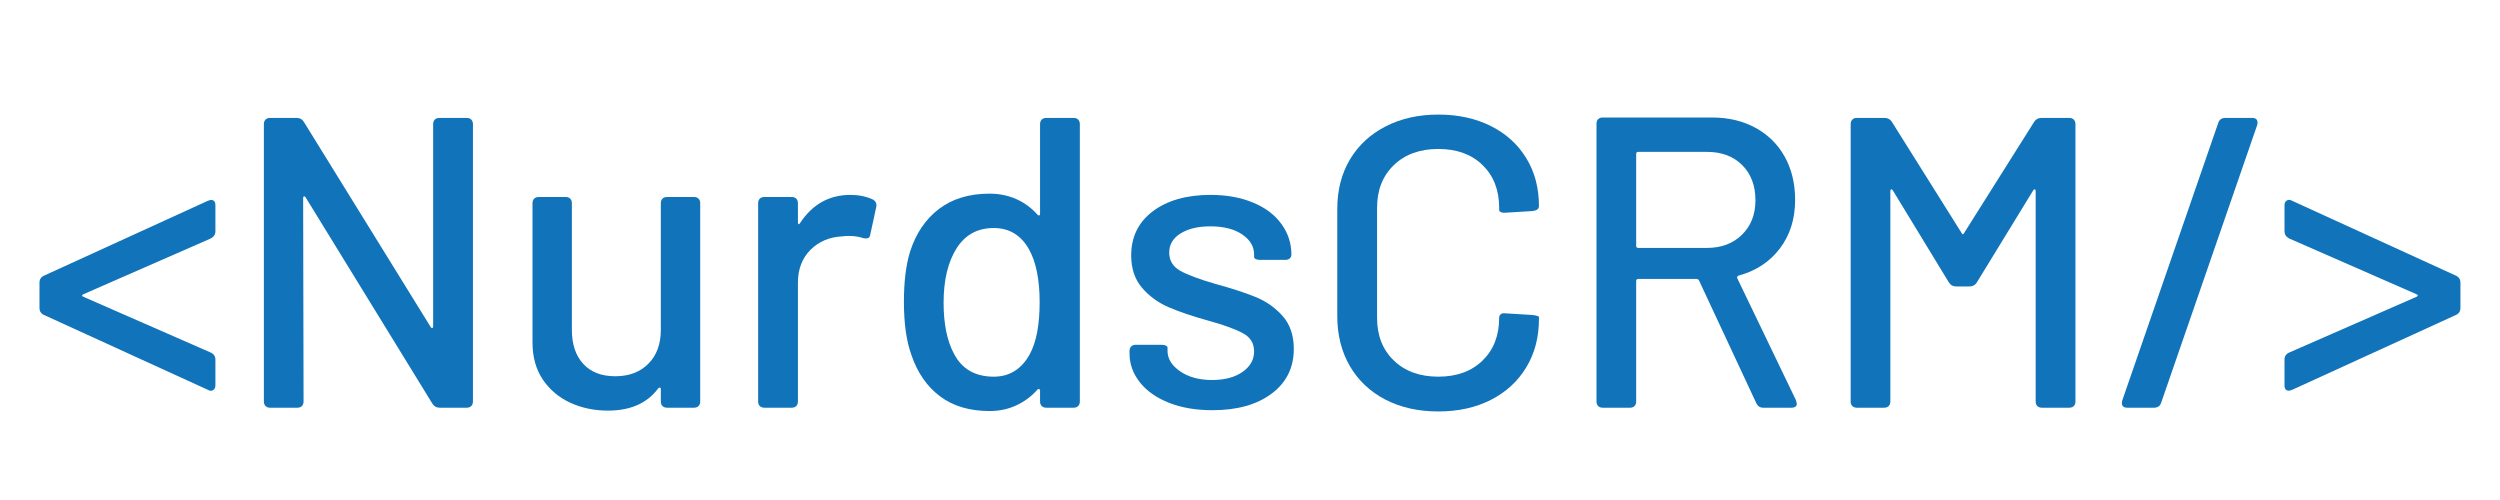 <svg xmlns="http://www.w3.org/2000/svg" xmlns:xlink="http://www.w3.org/1999/xlink" width="500" zoomAndPan="magnify" viewBox="0 0 375 75" height="100" preserveAspectRatio="xMidYMid meet" version="1.0"><defs><g/></defs><g fill="#1174ba" fill-opacity="1"><g transform="translate(3.75, 61.156)"><g><path d="M 28.562 -3.359 C 28.562 -3.023 28.445 -2.785 28.219 -2.641 C 27.988 -2.492 27.734 -2.504 27.453 -2.672 L 2.859 -13.906 C 2.398 -14.113 2.172 -14.469 2.172 -14.969 L 2.172 -18.75 C 2.172 -19.25 2.398 -19.602 2.859 -19.812 L 27.453 -31.047 C 27.691 -31.129 27.832 -31.172 27.875 -31.172 C 28.332 -31.172 28.562 -30.898 28.562 -30.359 L 28.562 -26.453 C 28.562 -25.992 28.332 -25.641 27.875 -25.391 L 8.75 -17.016 C 8.5 -16.891 8.5 -16.766 8.75 -16.641 L 27.875 -8.266 C 28.332 -8.055 28.562 -7.703 28.562 -7.203 Z M 28.562 -3.359 "/></g></g></g><g fill="#1174ba" fill-opacity="1"><g transform="translate(34.488, 61.156)"><g><path d="M 6.016 0 C 5.734 0 5.508 -0.082 5.344 -0.25 C 5.176 -0.414 5.094 -0.645 5.094 -0.938 L 5.094 -42.531 C 5.094 -42.82 5.176 -43.051 5.344 -43.219 C 5.508 -43.383 5.734 -43.469 6.016 -43.469 L 10 -43.469 C 10.5 -43.469 10.867 -43.258 11.109 -42.844 L 30.109 -12.109 C 30.191 -11.984 30.273 -11.93 30.359 -11.953 C 30.441 -11.973 30.484 -12.066 30.484 -12.234 L 30.484 -42.531 C 30.484 -42.82 30.566 -43.051 30.734 -43.219 C 30.898 -43.383 31.129 -43.469 31.422 -43.469 L 35.516 -43.469 C 35.805 -43.469 36.035 -43.383 36.203 -43.219 C 36.367 -43.051 36.453 -42.82 36.453 -42.531 L 36.453 -0.938 C 36.453 -0.645 36.367 -0.414 36.203 -0.25 C 36.035 -0.082 35.805 0 35.516 0 L 31.484 0 C 30.984 0 30.609 -0.207 30.359 -0.625 L 11.359 -31.547 C 11.273 -31.672 11.191 -31.723 11.109 -31.703 C 11.023 -31.68 10.984 -31.586 10.984 -31.422 L 11.047 -0.938 C 11.047 -0.645 10.961 -0.414 10.797 -0.25 C 10.641 -0.082 10.414 0 10.125 0 Z M 6.016 0 "/></g></g></g><g fill="#1174ba" fill-opacity="1"><g transform="translate(75.969, 61.156)"><g><path d="M 23.156 -30.672 C 23.156 -30.961 23.238 -31.191 23.406 -31.359 C 23.57 -31.523 23.801 -31.609 24.094 -31.609 L 28.125 -31.609 C 28.414 -31.609 28.645 -31.523 28.812 -31.359 C 28.977 -31.191 29.062 -30.961 29.062 -30.672 L 29.062 -0.938 C 29.062 -0.645 28.977 -0.414 28.812 -0.25 C 28.645 -0.082 28.414 0 28.125 0 L 24.094 0 C 23.801 0 23.57 -0.082 23.406 -0.25 C 23.238 -0.414 23.156 -0.645 23.156 -0.938 L 23.156 -2.797 C 23.156 -2.922 23.113 -2.992 23.031 -3.016 C 22.945 -3.035 22.863 -3.004 22.781 -2.922 C 21.125 -0.68 18.602 0.438 15.219 0.438 C 13.188 0.438 11.312 0.047 9.594 -0.734 C 7.875 -1.523 6.492 -2.688 5.453 -4.219 C 4.422 -5.75 3.906 -7.613 3.906 -9.812 L 3.906 -30.672 C 3.906 -30.961 3.988 -31.191 4.156 -31.359 C 4.32 -31.523 4.551 -31.609 4.844 -31.609 L 8.875 -31.609 C 9.164 -31.609 9.395 -31.523 9.562 -31.359 C 9.727 -31.191 9.812 -30.961 9.812 -30.672 L 9.812 -11.672 C 9.812 -9.516 10.379 -7.816 11.516 -6.578 C 12.648 -5.336 14.254 -4.719 16.328 -4.719 C 18.398 -4.719 20.055 -5.348 21.297 -6.609 C 22.535 -7.867 23.156 -9.555 23.156 -11.672 Z M 23.156 -30.672 "/></g></g></g><g fill="#1174ba" fill-opacity="1"><g transform="translate(109.377, 61.156)"><g><path d="M 18.188 -31.922 C 19.438 -31.922 20.555 -31.691 21.547 -31.234 C 22.004 -30.984 22.172 -30.586 22.047 -30.047 L 21.172 -26.016 C 21.129 -25.598 20.922 -25.391 20.547 -25.391 C 20.348 -25.391 20.188 -25.41 20.062 -25.453 C 19.438 -25.66 18.727 -25.766 17.938 -25.766 C 17.531 -25.766 17.223 -25.742 17.016 -25.703 C 15.066 -25.617 13.461 -24.945 12.203 -23.688 C 10.941 -22.426 10.312 -20.781 10.312 -18.75 L 10.312 -0.938 C 10.312 -0.645 10.227 -0.414 10.062 -0.25 C 9.895 -0.082 9.664 0 9.375 0 L 5.281 0 C 4.988 0 4.758 -0.082 4.594 -0.25 C 4.426 -0.414 4.344 -0.645 4.344 -0.938 L 4.344 -30.672 C 4.344 -30.961 4.426 -31.191 4.594 -31.359 C 4.758 -31.523 4.988 -31.609 5.281 -31.609 L 9.375 -31.609 C 9.664 -31.609 9.895 -31.523 10.062 -31.359 C 10.227 -31.191 10.312 -30.961 10.312 -30.672 L 10.312 -27.812 C 10.312 -27.645 10.344 -27.551 10.406 -27.531 C 10.469 -27.508 10.539 -27.562 10.625 -27.688 C 12.477 -30.508 15 -31.922 18.188 -31.922 Z M 18.188 -31.922 "/></g></g></g><g fill="#1174ba" fill-opacity="1"><g transform="translate(132.415, 61.156)"><g><path d="M 23.594 -42.531 C 23.594 -42.82 23.676 -43.051 23.844 -43.219 C 24.008 -43.383 24.238 -43.469 24.531 -43.469 L 28.625 -43.469 C 28.914 -43.469 29.145 -43.383 29.312 -43.219 C 29.477 -43.051 29.562 -42.82 29.562 -42.531 L 29.562 -0.938 C 29.562 -0.645 29.477 -0.414 29.312 -0.25 C 29.145 -0.082 28.914 0 28.625 0 L 24.531 0 C 24.238 0 24.008 -0.082 23.844 -0.25 C 23.676 -0.414 23.594 -0.645 23.594 -0.938 L 23.594 -2.547 C 23.594 -2.672 23.551 -2.754 23.469 -2.797 C 23.383 -2.836 23.301 -2.816 23.219 -2.734 C 22.312 -1.703 21.242 -0.906 20.016 -0.344 C 18.797 0.219 17.461 0.5 16.016 0.5 C 13.035 0.5 10.562 -0.234 8.594 -1.703 C 6.633 -3.172 5.195 -5.254 4.281 -7.953 C 3.539 -10.016 3.172 -12.66 3.172 -15.891 C 3.172 -18.91 3.477 -21.414 4.094 -23.406 C 4.969 -26.133 6.406 -28.266 8.406 -29.797 C 10.414 -31.336 12.953 -32.109 16.016 -32.109 C 17.461 -32.109 18.797 -31.836 20.016 -31.297 C 21.242 -30.754 22.312 -29.969 23.219 -28.938 C 23.301 -28.852 23.383 -28.82 23.469 -28.844 C 23.551 -28.863 23.594 -28.938 23.594 -29.062 Z M 22.047 -8.016 C 23.035 -9.836 23.531 -12.441 23.531 -15.828 C 23.531 -19.223 22.992 -21.875 21.922 -23.781 C 20.723 -25.895 18.961 -26.953 16.641 -26.953 C 14.242 -26.953 12.398 -25.957 11.109 -23.969 C 9.785 -21.895 9.125 -19.16 9.125 -15.766 C 9.125 -12.578 9.645 -10.016 10.688 -8.078 C 11.883 -5.797 13.867 -4.656 16.641 -4.656 C 19.004 -4.656 20.805 -5.773 22.047 -8.016 Z M 22.047 -8.016 "/></g></g></g><g fill="#1174ba" fill-opacity="1"><g transform="translate(166.382, 61.156)"><g><path d="M 15.469 0.375 C 13.02 0.375 10.852 0.004 8.969 -0.734 C 7.082 -1.484 5.625 -2.508 4.594 -3.812 C 3.562 -5.125 3.047 -6.566 3.047 -8.141 L 3.047 -8.5 C 3.047 -8.789 3.129 -9.02 3.297 -9.188 C 3.461 -9.352 3.688 -9.438 3.969 -9.438 L 7.828 -9.438 C 8.117 -9.438 8.344 -9.395 8.5 -9.312 C 8.664 -9.227 8.75 -9.125 8.75 -9 L 8.75 -8.5 C 8.75 -7.344 9.379 -6.328 10.641 -5.453 C 11.91 -4.586 13.5 -4.156 15.406 -4.156 C 17.301 -4.156 18.828 -4.555 19.984 -5.359 C 21.148 -6.172 21.734 -7.195 21.734 -8.438 C 21.734 -9.645 21.191 -10.547 20.109 -11.141 C 19.035 -11.742 17.301 -12.379 14.906 -13.047 C 12.539 -13.703 10.562 -14.367 8.969 -15.047 C 7.375 -15.734 6.031 -16.707 4.938 -17.969 C 3.844 -19.238 3.297 -20.863 3.297 -22.844 C 3.297 -25.625 4.379 -27.832 6.547 -29.469 C 8.723 -31.102 11.613 -31.922 15.219 -31.922 C 17.613 -31.922 19.734 -31.535 21.578 -30.766 C 23.422 -30.004 24.836 -28.938 25.828 -27.562 C 26.828 -26.195 27.328 -24.664 27.328 -22.969 C 27.328 -22.727 27.242 -22.535 27.078 -22.391 C 26.91 -22.242 26.68 -22.172 26.391 -22.172 L 22.672 -22.172 C 22.379 -22.172 22.148 -22.211 21.984 -22.297 C 21.816 -22.379 21.734 -22.484 21.734 -22.609 L 21.734 -22.969 C 21.734 -24.176 21.141 -25.18 19.953 -25.984 C 18.773 -26.797 17.176 -27.203 15.156 -27.203 C 13.332 -27.203 11.848 -26.848 10.703 -26.141 C 9.566 -25.43 9 -24.477 9 -23.281 C 9 -22.082 9.547 -21.172 10.641 -20.547 C 11.742 -19.93 13.516 -19.27 15.953 -18.562 C 18.359 -17.906 20.359 -17.254 21.953 -16.609 C 23.547 -15.961 24.898 -15.008 26.016 -13.75 C 27.129 -12.488 27.688 -10.844 27.688 -8.812 C 27.688 -6 26.578 -3.766 24.359 -2.109 C 22.148 -0.453 19.188 0.375 15.469 0.375 Z M 15.469 0.375 "/></g></g></g><g fill="#1174ba" fill-opacity="1"><g transform="translate(196.686, 61.156)"><g><path d="M 19.062 0.562 C 16.082 0.562 13.441 -0.023 11.141 -1.203 C 8.848 -2.391 7.066 -4.066 5.797 -6.234 C 4.535 -8.41 3.906 -10.906 3.906 -13.719 L 3.906 -29.812 C 3.906 -32.625 4.535 -35.094 5.797 -37.219 C 7.066 -39.352 8.848 -41.008 11.141 -42.188 C 13.441 -43.375 16.082 -43.969 19.062 -43.969 C 22.039 -43.969 24.664 -43.395 26.938 -42.25 C 29.219 -41.113 30.988 -39.508 32.25 -37.438 C 33.52 -35.375 34.156 -32.973 34.156 -30.234 C 34.156 -29.828 33.844 -29.582 33.219 -29.5 L 29.125 -29.25 L 28.875 -29.25 C 28.664 -29.25 28.5 -29.289 28.375 -29.375 C 28.25 -29.457 28.188 -29.539 28.188 -29.625 L 28.188 -29.984 C 28.188 -32.641 27.359 -34.773 25.703 -36.391 C 24.047 -38.004 21.832 -38.812 19.062 -38.812 C 16.289 -38.812 14.066 -38.004 12.391 -36.391 C 10.711 -34.773 9.875 -32.641 9.875 -29.984 L 9.875 -13.469 C 9.875 -10.82 10.711 -8.691 12.391 -7.078 C 14.066 -5.461 16.289 -4.656 19.062 -4.656 C 21.832 -4.656 24.047 -5.461 25.703 -7.078 C 27.359 -8.691 28.188 -10.82 28.188 -13.469 C 28.188 -13.719 28.27 -13.906 28.438 -14.031 C 28.602 -14.156 28.832 -14.195 29.125 -14.156 L 33.219 -13.906 C 33.844 -13.82 34.156 -13.719 34.156 -13.594 L 34.156 -13.281 C 34.156 -10.551 33.52 -8.141 32.25 -6.047 C 30.988 -3.961 29.219 -2.336 26.938 -1.172 C 24.664 -0.016 22.039 0.562 19.062 0.562 Z M 19.062 0.562 "/></g></g></g><g fill="#1174ba" fill-opacity="1"><g transform="translate(234.379, 61.156)"><g><path d="M 30.109 0 C 29.617 0 29.27 -0.227 29.062 -0.688 L 20.484 -19.062 C 20.398 -19.227 20.281 -19.312 20.125 -19.312 L 11.359 -19.312 C 11.148 -19.312 11.047 -19.207 11.047 -19 L 11.047 -0.938 C 11.047 -0.645 10.961 -0.414 10.797 -0.25 C 10.641 -0.082 10.414 0 10.125 0 L 6.016 0 C 5.734 0 5.508 -0.082 5.344 -0.25 C 5.176 -0.414 5.094 -0.645 5.094 -0.938 L 5.094 -42.594 C 5.094 -42.883 5.176 -43.113 5.344 -43.281 C 5.508 -43.445 5.734 -43.531 6.016 -43.531 L 22.422 -43.531 C 24.898 -43.531 27.082 -43.008 28.969 -41.969 C 30.852 -40.938 32.312 -39.488 33.344 -37.625 C 34.375 -35.758 34.891 -33.609 34.891 -31.172 C 34.891 -28.316 34.125 -25.883 32.594 -23.875 C 31.062 -21.863 28.992 -20.508 26.391 -19.812 C 26.223 -19.727 26.16 -19.602 26.203 -19.438 L 35.016 -1.125 L 35.141 -0.625 C 35.141 -0.207 34.875 0 34.344 0 Z M 11.359 -38.375 C 11.148 -38.375 11.047 -38.27 11.047 -38.062 L 11.047 -24.281 C 11.047 -24.07 11.148 -23.969 11.359 -23.969 L 21.672 -23.969 C 23.828 -23.969 25.578 -24.629 26.922 -25.953 C 28.266 -27.273 28.938 -28.992 28.938 -31.109 C 28.938 -33.305 28.273 -35.066 26.953 -36.391 C 25.629 -37.711 23.867 -38.375 21.672 -38.375 Z M 11.359 -38.375 "/></g></g></g><g fill="#1174ba" fill-opacity="1"><g transform="translate(272.444, 61.156)"><g><path d="M 6.078 0 C 5.797 0 5.57 -0.082 5.406 -0.25 C 5.238 -0.414 5.156 -0.645 5.156 -0.938 L 5.156 -42.531 C 5.156 -42.82 5.238 -43.051 5.406 -43.219 C 5.57 -43.383 5.797 -43.469 6.078 -43.469 L 10.25 -43.469 C 10.738 -43.469 11.109 -43.258 11.359 -42.844 L 21.797 -26.203 C 21.922 -25.953 22.047 -25.953 22.172 -26.203 L 32.656 -42.844 C 32.906 -43.258 33.281 -43.469 33.781 -43.469 L 37.938 -43.469 C 38.227 -43.469 38.457 -43.383 38.625 -43.219 C 38.789 -43.051 38.875 -42.82 38.875 -42.531 L 38.875 -0.938 C 38.875 -0.645 38.789 -0.414 38.625 -0.25 C 38.457 -0.082 38.227 0 37.938 0 L 33.844 0 C 33.551 0 33.32 -0.082 33.156 -0.25 C 32.988 -0.414 32.906 -0.645 32.906 -0.938 L 32.906 -32.469 C 32.906 -32.633 32.863 -32.727 32.781 -32.75 C 32.695 -32.77 32.613 -32.719 32.531 -32.594 L 24.094 -18.812 C 23.844 -18.395 23.469 -18.188 22.969 -18.188 L 20.984 -18.188 C 20.492 -18.188 20.125 -18.395 19.875 -18.812 L 11.484 -32.594 C 11.398 -32.719 11.316 -32.77 11.234 -32.75 C 11.148 -32.727 11.109 -32.633 11.109 -32.469 L 11.109 -0.938 C 11.109 -0.645 11.023 -0.414 10.859 -0.25 C 10.703 -0.082 10.477 0 10.188 0 Z M 6.078 0 "/></g></g></g><g fill="#1174ba" fill-opacity="1"><g transform="translate(316.409, 61.156)"><g><path d="M 2.672 0 C 2.336 0 2.109 -0.094 1.984 -0.281 C 1.859 -0.469 1.836 -0.727 1.922 -1.062 L 16.328 -42.719 C 16.492 -43.219 16.848 -43.469 17.391 -43.469 L 21.422 -43.469 C 21.754 -43.469 21.984 -43.375 22.109 -43.188 C 22.234 -43 22.254 -42.738 22.172 -42.406 L 7.766 -0.75 C 7.598 -0.25 7.242 0 6.703 0 Z M 2.672 0 "/></g></g></g><g fill="#1174ba" fill-opacity="1"><g transform="translate(340.503, 61.156)"><g><path d="M 3.297 -2.672 C 3.047 -2.586 2.898 -2.547 2.859 -2.547 C 2.398 -2.547 2.172 -2.816 2.172 -3.359 L 2.172 -7.203 C 2.172 -7.703 2.398 -8.055 2.859 -8.266 L 21.984 -16.641 C 22.234 -16.766 22.234 -16.891 21.984 -17.016 L 2.859 -25.391 C 2.398 -25.641 2.172 -25.992 2.172 -26.453 L 2.172 -30.359 C 2.172 -30.691 2.285 -30.93 2.516 -31.078 C 2.742 -31.223 3.004 -31.211 3.297 -31.047 L 27.875 -19.812 C 28.332 -19.602 28.562 -19.25 28.562 -18.75 L 28.562 -14.969 C 28.562 -14.469 28.332 -14.113 27.875 -13.906 Z M 3.297 -2.672 "/></g></g></g></svg>